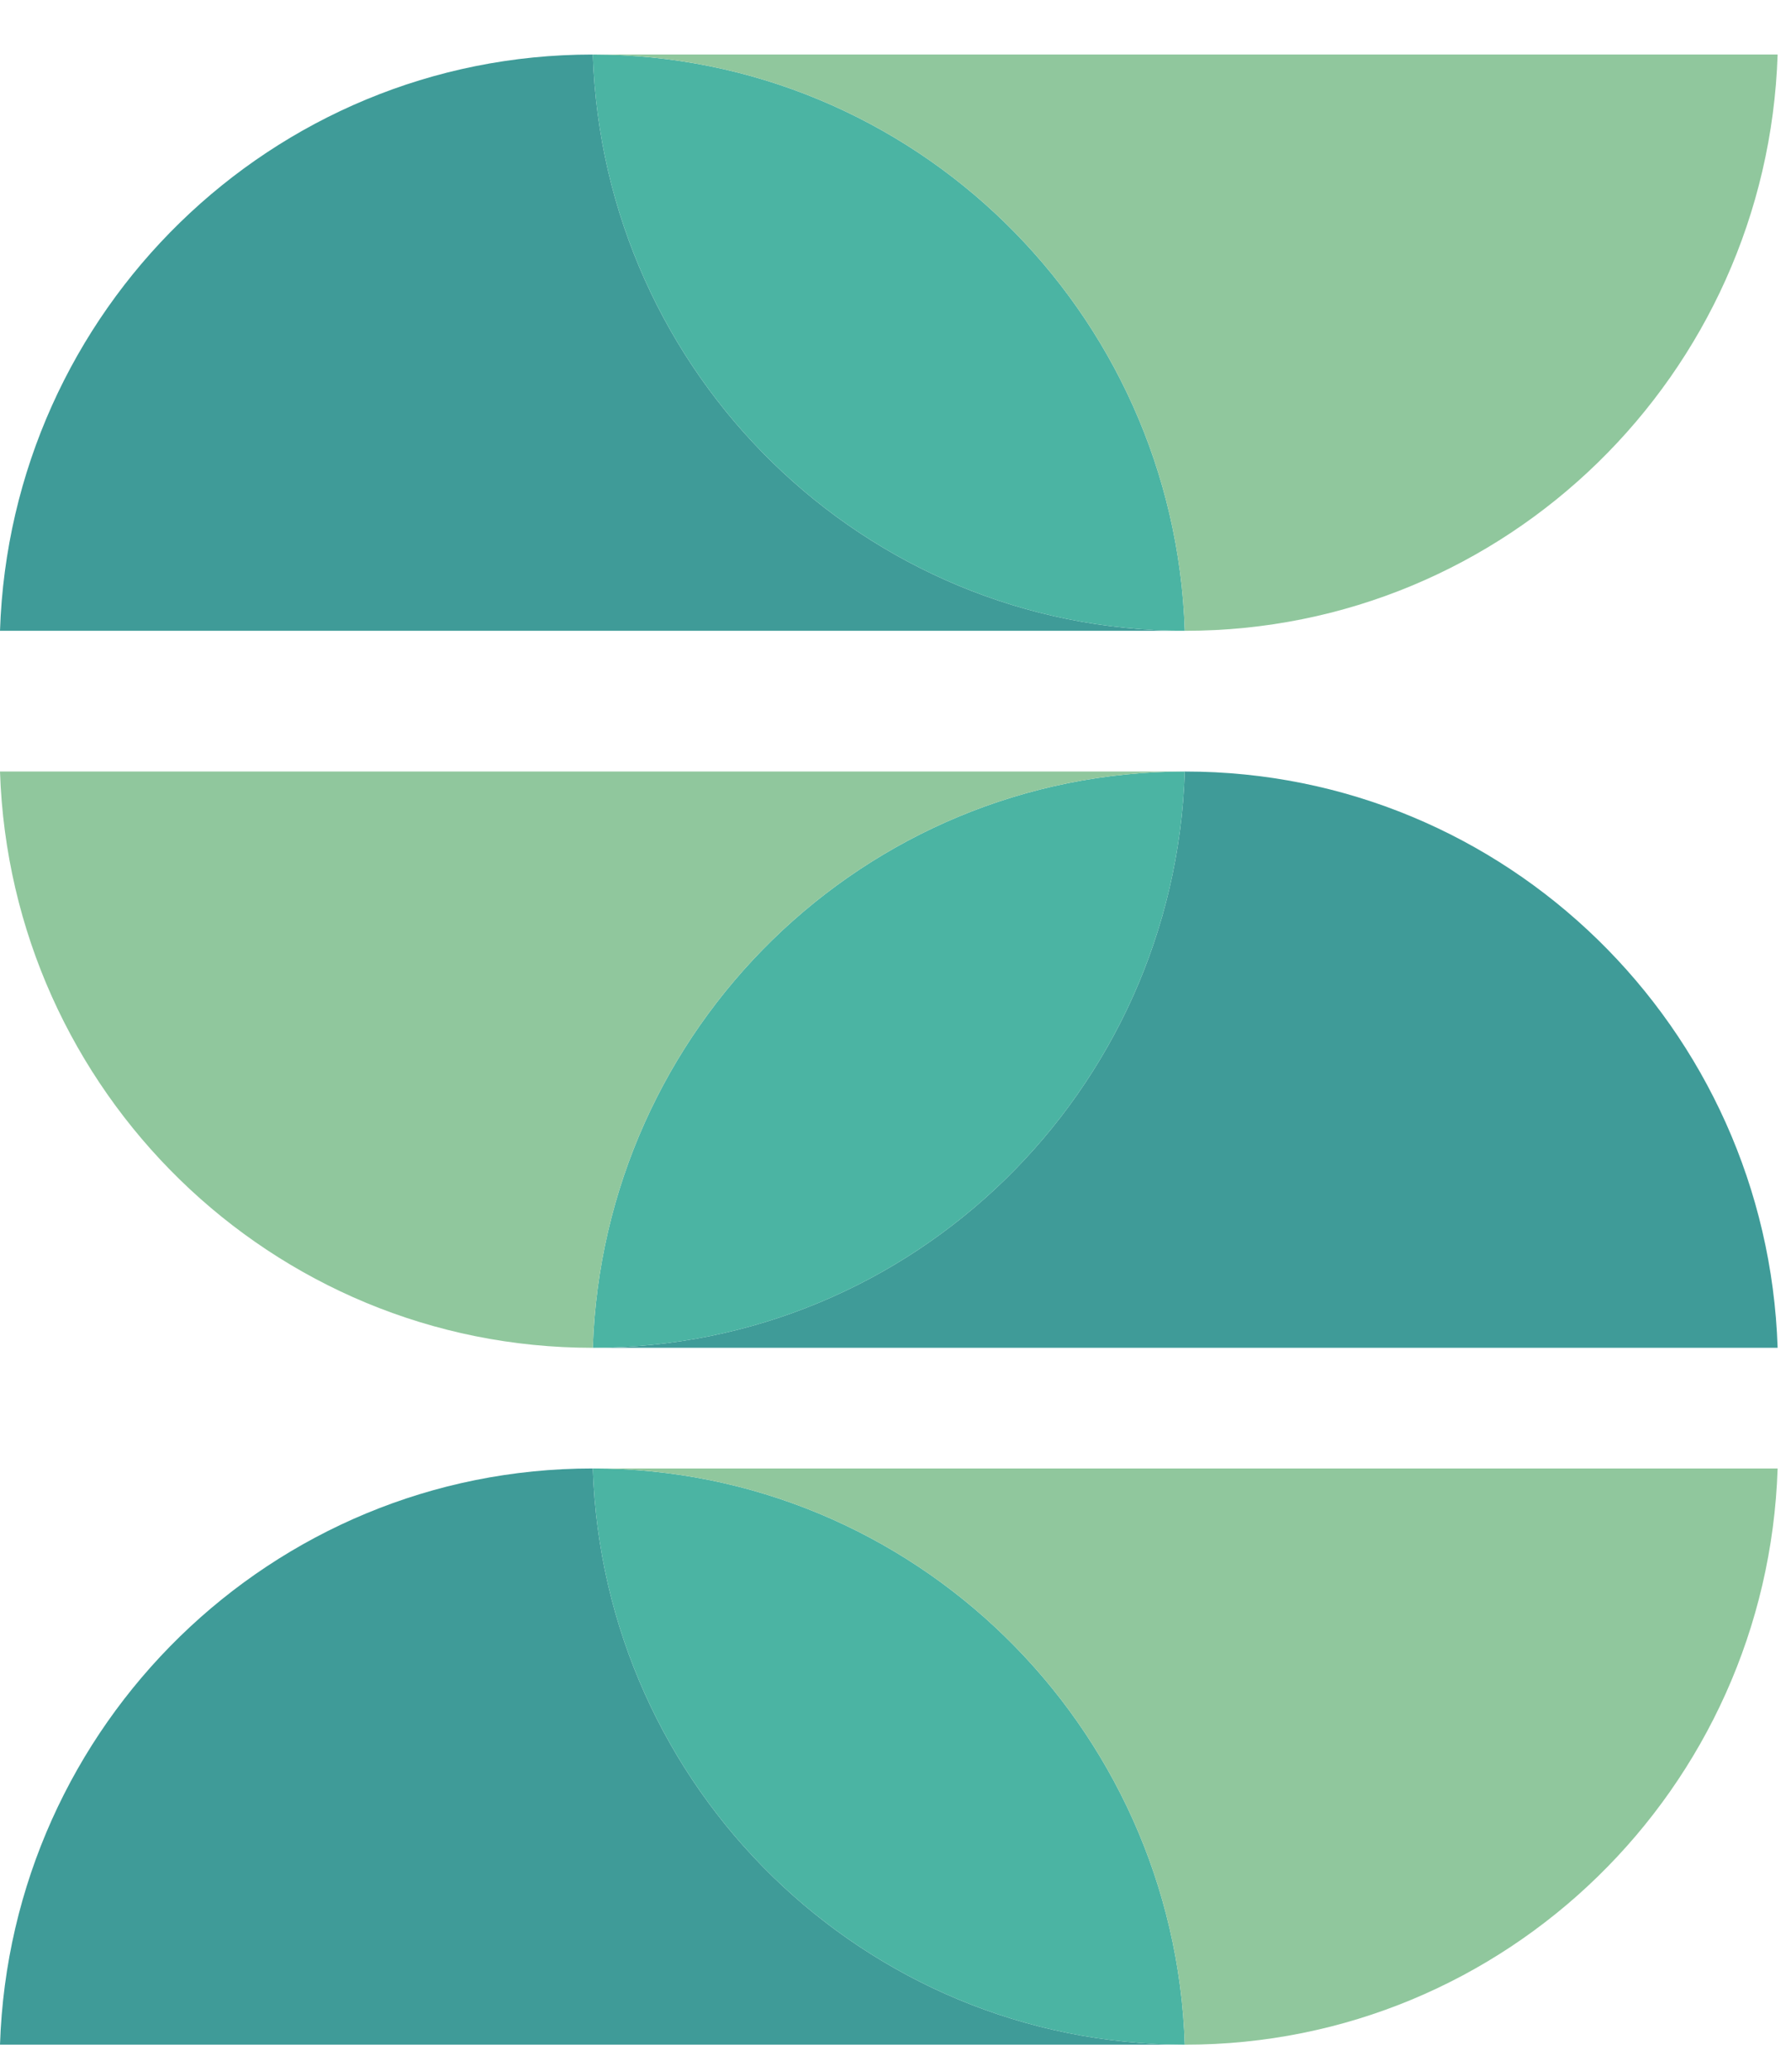 <svg
  width="32"
  height="37"
  viewBox="0 0 32 37"
  fill="none"
  xmlns="http://www.w3.org/2000/svg"
>
  <path
    d="M21.169 11.266H0C0.187 5.55 4.855 0.974 10.585 0.974H10.592C10.779 6.687 15.443 11.263 21.169 11.266Z"
    fill="#3F9B98"
  />
  <path
    d="M21.169 11.266C15.443 11.263 10.779 6.687 10.592 0.974C16.318 0.977 20.982 5.553 21.169 11.266Z"
    fill="#4BB4A3"
  />
  <path
    d="M31.761 0.974C31.574 6.69 26.906 11.266 21.176 11.266H21.169C20.982 5.553 16.318 0.977 10.592 0.974H31.761Z"
    fill="#90C79D"
  />
  <path
    d="M10.592 24.071H31.761C31.574 18.356 26.907 13.779 21.177 13.779H21.169C20.982 19.493 16.318 24.068 10.592 24.071Z"
    fill="#3F9B98"
  />
  <path
    d="M10.592 24.071C16.319 24.068 20.982 19.493 21.169 13.779C15.443 13.783 10.779 18.358 10.592 24.071Z"
    fill="#4BB4A3"
  />
  <path
    d="M0 13.779C0.187 19.495 4.855 24.071 10.585 24.071H10.592C10.779 18.358 15.443 13.783 21.169 13.779H0Z"
    fill="#90C79D"
  />
  <path
    d="M21.169 36.517H0C0.187 30.802 4.855 26.226 10.585 26.226H10.592C10.779 31.939 15.443 36.514 21.169 36.517Z"
    fill="#3F9B98"
  />
  <path
    d="M21.169 36.517C15.443 36.514 10.779 31.939 10.592 26.226C16.318 26.229 20.982 30.804 21.169 36.517Z"
    fill="#4BB4A3"
  />
  <path
    d="M31.761 26.226C31.574 31.941 26.906 36.517 21.176 36.517H21.169C20.982 30.804 16.318 26.229 10.592 26.226H31.761Z"
    fill="#90C79D"
  />
</svg>

